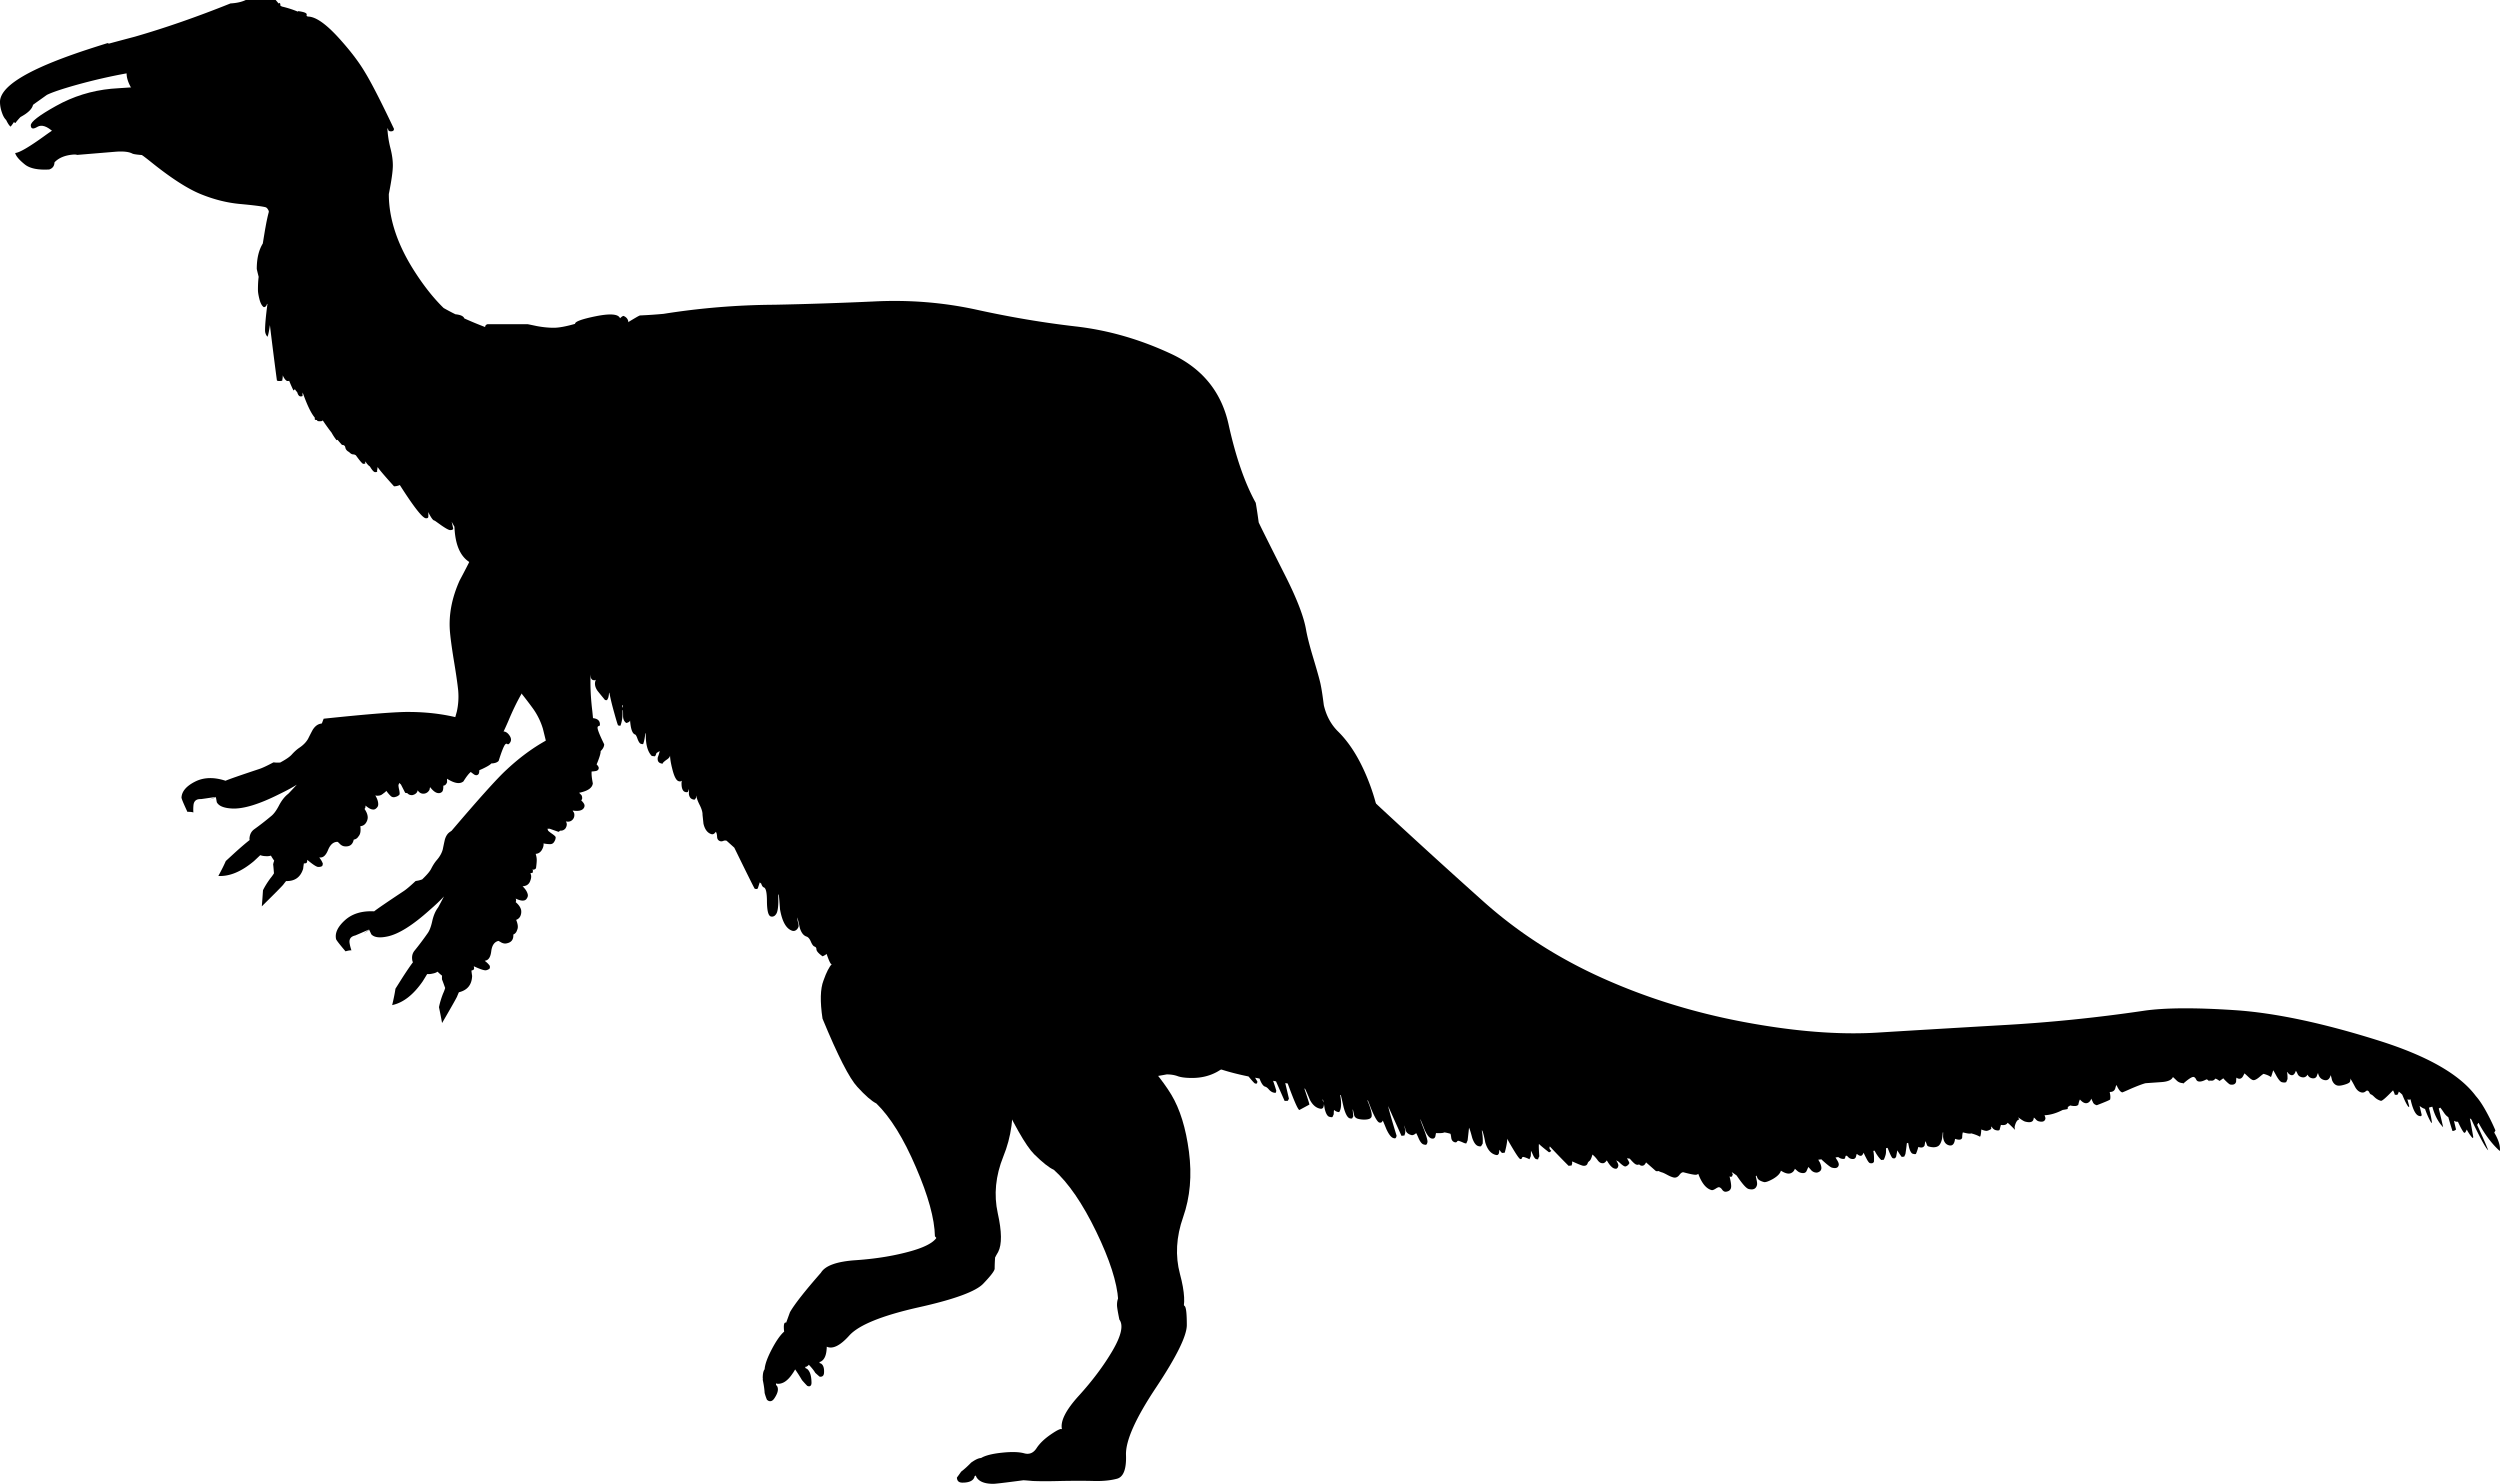 <svg xmlns="http://www.w3.org/2000/svg" version="1.2" width="528.197" height="313.5" viewBox="0 0 528.197 313.5" overflow="inherit"><path d="M58.25 0c1.067 1.3 1.967 2.25 2.7 2.85.2.233.3.95.3 2.15 0 1.867-.45 3.233-1.35 4.1-.933.9-1.4 2.217-1.4 3.95 0 .4.167 1.733.5 4 0 1.1-.983 2.117-2.95 3.05-2.933 1.433-7.417 2.15-13.45 2.15-5.067 0-8.783-.467-11.15-1.4a10.35 10.35 0 0 1-1.125-.475c-.105.083-.263.125-.475.125-.667 0-1.35-.6-2.05-1.8-.7-1.167-1.05-2.233-1.05-3.2-3.5.633-7.05 1.45-10.65 2.45-3.028.853-5.095 1.552-6.2 2.1-.536.387-1.119.803-1.75 1.25-.418.295-.81.578-1.175.85-.126.577-.551 1.143-1.275 1.7-.325.26-.783.551-1.375.875-.524.561-.882.985-1.075 1.275a.664.664 0 0 1-.3-.225 8.256 8.256 0 0 1-.7.975c-.267-.167-.583-.633-.95-1.4l-.025-.025C.95 25.014.674 24.539.45 23.9c-.3-.833-.45-1.617-.45-2.35v-.175c.049-.746.399-1.512 1.05-2.3 1.303-1.558 3.819-3.183 7.55-4.875 1.66-.754 3.676-1.563 6.05-2.425a186.2 186.2 0 0 1 2.5-.875 262.76 262.76 0 0 1 5.6-1.8c.067.066.133.083.2.05.012.013.021.038.025.075 1.289-.35 3.13-.842 5.525-1.475C34.896 5.905 41.628 3.563 48.7.725 49.995.653 51.069.412 51.925 0h6.325z" fill-rule="evenodd"/><path d="M56.684 12.745a1.142 1.142 0 0 0-.344.083c.648 1.512 2.165 2.229 4.551 2.151 2.378-.082 3.036 2.937 1.971 9.053-1.058 6.122-6.955 9.156-17.688 9.101-10.734-.058-16.474-.288-17.219-.688-.75-.4-2.009-.522-3.777-.367l-7.874.653c-.209-.081-.528-.1-.96-.059-1.641.157-2.897.679-3.768 1.565a.581.581 0 0 1-.045.055l-.022.027c-.025.758-.396 1.254-1.113 1.488-2.379.136-4.096-.219-5.15-1.064-1.196-.958-1.876-1.763-2.04-2.417.888-.059 2.965-1.271 6.232-3.635 3.257-2.358 7.359-4.727 12.305-7.105 4.954-2.38 16.118-5.65 33.493-9.809.346-.234.696-.251 1.05-.05.318.17.486.355.505.554.025.267-.01.421-.107.464z" fill-rule="evenodd"/><path d="M30.5 18.25c1.567.467 3.567.883 6 1.25 1.667.4 2.5 1.083 2.5 2.05 0 .2-.033.4-.1.6.733.4 1.1.917 1.1 1.55 0 .433-.183.816-.55 1.15-.3.267-.684.433-1.15.5.267.133.55.267.85.4 5.067 2.333 7.6 3.817 7.6 4.45 0 1.2-.75 1.8-2.25 1.8-.733 0-3.1-1.117-7.1-3.35-4.03-2.299-8.155-3.191-12.375-2.675-4.226.515-7.201 1.307-8.925 2.375-1.724 1.069-3.299.944-4.725-.375-1.42-1.32-2.578-1.712-3.475-1.175-.9.544-1.367.444-1.4-.3-.033-.745 1.75-2.12 5.35-4.125 3.6-2.013 7.483-3.221 11.65-3.625l7-.5z" fill-rule="evenodd"/><path d="M132.45 68.85c-.2.033-.3.167-.3.4 0 .133.15.4.45.8.267.4.4.65.4.75 0 .534-1.317 2.25-3.95 5.15-.134.145-.268.287-.4.425-.325 2.452-1.476 5.194-3.45 8.225-1.295 2.021-3.445 4.938-6.45 8.75a68.324 68.324 0 0 1-1.9 5.55c-1.114 2.825-2.173 4.809-3.175 5.95.188.503.379 1.036.575 1.6a262.127 262.127 0 0 1 2.75 8.2c0 .233-.083.6-.25 1.1-.2.6-.317 1.05-.35 1.35-.6 0-.9-.067-.9-.2l-.05 1.4c-.667-.267-1.067-.4-1.2-.4-.2 0-.467.1-.8.3-.333.2-.617.3-.85.3-.233 0-.617-.333-1.15-1-.467-.6-.784-1.067-.95-1.4 0 .367-.167.667-.5.9-.3-.1-.567-.4-.8-.9-.233-.5-.383-.817-.45-.95v.5c-.033 0-.05.067-.05.2-.067.1-.217.15-.45.15-.067 0-.217-.1-.45-.3l-.45-.45c-.067 0-.267.25-.6.75-.7-.267-1.083-.533-1.15-.8-.033-.133-.15-.2-.35-.2-.273 0-.489-.083-.65-.25h-.1c-.113 0-.222-.008-.325-.025.05.628.075 1.103.075 1.425-.033 0-.05.067-.05.2-.067.1-.217.15-.45.15-.12 0-.395-.417-.825-1.25h-.175c-.833 0-1.333-.4-1.5-1.2-.167-.8-.583-1.2-1.25-1.2 0-.5-.083-.867-.25-1.1 0 .1.033.4.1.9.066.434.083.8.05 1.1.133.167 0 .25-.4.25-.261 0-.619-.758-1.075-2.275-.118-.029-.259-.129-.425-.3V114c-.167.1-.333.183-.5.25a3304.744 3304.744 0 0 0-1.1-3.4.6.6 0 0 1-.4.4 22.62 22.62 0 0 1-.575-1.025c.115.492.224.967.325 1.425 0 .233-.217.35-.65.35-.267 0-.883-.333-1.85-1l-1.4-1c-.233 0-.517-.283-.85-.85-.267-.433-.433-.767-.5-1v1.1l-.1.15c-.033.067-.167.1-.4.1-.7 0-2.542-2.342-5.525-7.025a3.104 3.104 0 0 1-1.225.275c-2.1-2.333-3.233-3.667-3.4-4h-.1c0 .267-.033.517-.1.75.133.167 0 .25-.4.25-.257 0-.624-.4-1.1-1.2-.331-.207-.648-.565-.95-1.075-.01.102-.027.194-.05.275.133.167 0 .25-.4.25-.177 0-.703-.608-1.575-1.825a.6.6 0 0 1-.075-.025.965.965 0 0 0-.5-.15c-.257 0-.541-.167-.85-.5-.467-.233-.733-.567-.8-1-.067-.333-.3-.5-.7-.5-.321-.362-.629-.72-.925-1.075L71.1 93a11.572 11.572 0 0 1-1.05-1.6 38.29 38.29 0 0 1-1.9-2.65c.067.167-.117.25-.55.25-.233 0-.4-.017-.5-.05l-.1-.1a1.667 1.667 0 0 0 0-.1 1.485 1.485 0 0 1-.4-.05l-.1-.1a3.34 3.34 0 0 0 0-.375c-.646-.752-1.346-2.111-2.1-4.075a35.056 35.056 0 0 1-.45-1.225l-.05.575c.133.167 0 .25-.4.25-.295 0-.529-.292-.7-.875a4.461 4.461 0 0 1-.5-.65 1.37 1.37 0 0 1-.3.275c-.382-.8-.682-1.483-.9-2.05-.063.033-.18.05-.35.05-.2 0-.433-.2-.7-.6-.197-.328-.297-.545-.3-.65 0 .335-.034.668-.1 1 .067.167-.117.25-.55.25-.233 0-.4-.017-.5-.05l-.1-.1a940.974 940.974 0 0 1-1.475-11.675c-.188 1.362-.363 2.187-.525 2.475-.333-.4-.5-.85-.5-1.35 0-1.167.167-3.017.5-5.55-.033-.1-.083-.05-.15.15-.1.3-.3.467-.6.5-.433-.267-.767-.917-1-1.95-.167-.7-.25-1.267-.25-1.7 0-1.107.05-2.024.15-2.75-.267-1.074-.4-1.641-.4-1.7 0-2.183.425-3.966 1.275-5.35.311-1.938.503-3.088.575-3.45.213-1.213.438-2.264.675-3.15.005-.078.014-.152.025-.225-.201-.495-.443-.778-.725-.85-.809-.198-2.592-.423-5.35-.675-2.765-.253-5.548-.953-8.35-2.1-2.797-1.147-6.289-3.406-10.475-6.775-4.191-3.37-7.616-5.27-10.275-5.7-2.655-.425-2.555-1.492.3-3.2 2.855-1.71 7.913-3.369 15.175-4.975 2.877-.218 4.653-.777 5.325-1.675.672-.898 1.448-1.374 2.325-1.425.882-.05 1.89-.525 3.025-1.425 1.127-.897 2.986-2.139 5.575-3.725.632-4.537 1.032-6.904 1.2-7.1 1.024-1.337 2.007-2.412 2.95-3.225V1.65c0-.2.033-.417.1-.65.247.036.489.078.725.125.282-.201.557-.375.825-.525l.1.45c-.055.075-.113.15-.175.225 1.346.282 2.621.674 3.825 1.175.067-.04.1-.074.1-.1 1.267.167 1.867.417 1.8.75-.03.119-.03.211 0 .275l.225.125h.025c1.7 0 4.034 1.683 7 5.05 2.167 2.434 3.85 4.667 5.05 6.7 1.333 2.167 3.383 6.167 6.15 12a1.566 1.566 0 0 1-.1.3c-.1.133-.283.2-.55.2-.4 0-.6-.167-.6-.5l-.15-.15c.066 1.4.283 2.816.65 4.25.333 1.3.5 2.5.5 3.6 0 1.2-.283 3.216-.85 6.05 0 5.367 1.9 10.95 5.7 16.75 1.907 2.924 3.865 5.365 5.875 7.325a47.24 47.24 0 0 0 2.5 1.325c1.08.106 1.705.398 1.875.875a78.266 78.266 0 0 0 4.4 1.825c0-.3.167-.5.5-.6h8.5c.033 0 .683.133 1.95.4 1.267.233 2.45.35 3.55.35 1.078 0 2.578-.275 4.5-.825V68.4c0-.467 1.483-1 4.45-1.6 3.033-.6 4.716-.45 5.05.45.333-.333.583-.5.75-.5.767.333 1.1.917 1 1.75 0 .2-.1.317-.3.35zm-22.55 37.3c-.04-.231-.107-.523-.2-.875a6.502 6.502 0 0 0-.125-.05c.108.299.216.607.325.925z" fill-rule="evenodd"/><path d="M140.5 74.6c7-3.267 10.5-1.667 10.5 4.8 0 2.434-1.683 5.15-5.05 8.15-4.333 3.434-7.483 6.167-9.45 8.2-4.033 4.133-6.567 9.5-7.6 16.1a371.921 371.921 0 0 1-3.05 17.35c-.733 4.3-1.1 9.283-1.1 14.95 0 1.9.133 3.95.4 6.15.233 2.2.35 4.067.35 5.6 0 2.4-1.417 3.6-4.25 3.6-3.3 0-5.233-.833-5.8-2.5-.3-1.233-.55-2.25-.75-3.05a14.632 14.632 0 0 0-1.95-4.05c-.9-1.267-2.267-3.033-4.1-5.3-1.7-2.133-2.917-3.75-3.65-4.85-1.9-2.867-3.033-6.267-3.4-10.2-.1-4.433-.3-7.783-.6-10.05-3.333-.767-5-3.8-5-9.1 0-7.467 2.817-12.417 8.45-14.85 1.6-.7 4.233-1.617 7.9-2.75 3.3-1.167 5.933-2.55 7.9-4.15 8.833-7.233 15.583-11.917 20.25-14.05z" fill-rule="evenodd"/><path d="M102.15 183.4c-1.6-1.233-2.433-1.867-2.5-1.9l1.85 2-.15.4c-.667-.233-1.45-.75-2.35-1.551-1-.933-1.75-1.6-2.25-2 0-.205.025-.379.075-.524a5.164 5.164 0 0 1-1.125-1.275c-.633-1.466-.95-2.216-.95-2.25 6.2-7.3 10.283-11.85 12.25-13.65 3.2-3 6.533-5.35 10-7.05 2.627-1.305 4.543-1.688 5.75-1.15.511-.435.927-.834 1.25-1.2-.233-.1-.4-.217-.5-.35.367-.933 1.017-1.316 1.95-1.15.867.133 1.3.567 1.3 1.3 0 .233-.083.35-.25.35-.167.033-.25.15-.25.35 0 .433.467 1.6 1.4 3.5 0 .474-.25.958-.75 1.45v.1c0 .367-.2 1.067-.6 2.1-.087.218-.17.418-.25.6.3.302.45.552.45.75 0 .333-.2.55-.6.65a7.21 7.21 0 0 1-.9.1c-.053.57.031 1.403.25 2.5-.1.967-1.067 1.633-2.9 2l.5.5c.1.167.15.383.15.65 0 .143-.067.293-.2.45.467.459.7.826.7 1.1 0 .267-.1.5-.3.7-.4.4-1.133.517-2.2.35.033.1.1.217.2.35.1.133.15.333.15.6 0 .367-.117.683-.35.95-.267.3-.6.45-1 .45a2.35 2.35 0 0 1-.45-.05c.133.197.2.396.2.6 0 .3-.1.6-.3.9-.267.3-.583.45-.95.45h-.175a.876.876 0 0 1-.325.25l-1.85-.65h-.475c.002.03.011.063.025.1.023.07.065.178.125.325.233.216.524.441.875.675.466.333.7.566.7.7 0 .3-.083.583-.25.85-.2.4-.5.6-.9.6-.433 0-.908-.05-1.425-.15a.777.777 0 0 1 .025.2c0 .4-.15.833-.45 1.3-.325.45-.733.684-1.225.7.15.466.225.898.225 1.3 0 .399-.05.967-.15 1.7-.1.233-.35.35-.75.35a2.73 2.73 0 0 1-1.25-.325v.075c0 1.333-.5 2-1.5 2-.18 0-.389-.066-.625-.2a1.884 1.884 0 0 1-.425 1.05c-.3.434-.7.65-1.2.65-1.74 0-3.115-.917-4.125-2.75a21.505 21.505 0 0 1-1.225-.85zm-4.45-3.05a4.601 4.601 0 0 1-.575-.325c.046.062.104.137.175.225.167.2.434.316.8.35a1.772 1.772 0 0 1-.25-.1.35.35 0 0 1-.15-.15zm.7.65c.467.366.783.566.95.6a4.344 4.344 0 0 0-.45-.399c-.233-.2-.417-.3-.55-.3l.05.099z" fill-rule="evenodd"/><path d="M103.7 176.5c.733.167 1.683.5 2.85 1 3.767 1.533 5.75 2.767 5.95 3.7.167.767-.183 1.267-1.05 1.5.433.366.816.75 1.15 1.149a.82.82 0 0 0 0 .4c0 .1-.117.167-.35.2a.448.448 0 0 1-.2.05c.067.134.117.267.15.4.066.333.017.716-.15 1.149-.2.634-.617 1.017-1.25 1.15a1.66 1.66 0 0 1-.4.05c.6.566.967 1.134 1.1 1.7.067.267.017.533-.15.8-.167.3-.383.467-.65.5-.4.1-.983-.033-1.75-.4.033.067.05.117.05.15.067.2.05.4-.05.6.633.534 1.017 1.084 1.15 1.65.066.4.033.783-.1 1.15a1.496 1.496 0 0 1-.95.949c.133.301.233.617.3.95.1.467.066.867-.1 1.2-.133.467-.4.783-.8.95.066 1.033-.383 1.649-1.35 1.85-.367.101-.75.05-1.15-.149-.4-.233-.617-.351-.65-.351-.833.2-1.333.9-1.5 2.101-.133 1.233-.533 1.916-1.2 2.05a.448.448 0 0 1-.2.05c.5.366.867.733 1.1 1.1v.45c-.133.2-.4.351-.8.45-.367.066-1.233-.217-2.6-.85.066.366.083.533.05.5.033.166-.133.3-.5.399h-.05c.033.334.083.717.15 1.15-.067 1.866-1 3.017-2.8 3.45-.133.3-.267.616-.4.949-.333.667-1.383 2.517-3.15 5.551-.167-.934-.383-2.051-.65-3.351.167-.866.45-1.816.85-2.85.2-.434.35-.834.45-1.2a.393.393 0 0 0-.05-.15c-.367-1.033-.567-1.566-.6-1.6a3.658 3.658 0 0 1 0-.85 10.17 10.17 0 0 1-.95-.851c-.3.2-.65.334-1.05.4-.4.1-.783.133-1.15.1-.3.5-.617 1.017-.95 1.55-1.966 2.834-4.1 4.5-6.4 5l-.05.051c.167-.7.316-1.384.45-2.051.1-.5.184-.983.25-1.449l1.45-2.301c.9-1.399 1.65-2.5 2.25-3.3l-.1-.2c-.2-.866-.066-1.6.4-2.199a61.424 61.424 0 0 0 2.75-3.65c.434-.566.784-1.483 1.05-2.75.267-1.134.667-2.05 1.2-2.75.034-.033.45-.816 1.25-2.35-.767.833-1.783 1.8-3.05 2.899-3.567 3.2-6.517 5.05-8.85 5.55-1.7.367-2.85.217-3.45-.449-.233-.5-.383-.817-.45-.95-.355.273-.755.548-1.2.825.269-.197.685-.505 1.25-.926-1.9.834-2.9 1.267-3 1.301-.9.199-1.3.716-1.2 1.55.066.467.2 1 .4 1.6-.267-.033-.683.033-1.25.2-1.3-1.533-1.967-2.4-2-2.6-.267-1.267.35-2.584 1.85-3.95 1.533-1.4 3.6-2.033 6.2-1.9.567-.467 2.633-1.883 6.2-4.25.567-.366 1.417-1.083 2.55-2.149.167-.034.35-.067.55-.101.3-.066.583-.149.85-.25l.15-.149c.9-.867 1.483-1.567 1.75-2.101.367-.733.767-1.35 1.2-1.85.633-.733 1.05-1.483 1.25-2.25.167-.833.317-1.534.45-2.1.367-1.2 1.067-1.833 2.1-1.9h.35c.3-.233.617-.467.95-.7 1.033-.6 1.783-.45 2.25.45.867-.367 1.684-.4 2.45-.1.633.304 1.167.771 1.6 1.404zM278.855 143.897c.255.956.535 2.655.84 5.097.535 2.271 1.55 4.134 3.044 5.59 2.712 2.685 4.975 6.504 6.787 11.457 1.749 4.827 2.258 8.383 1.528 10.669-.386 1.208-3.077 3.829-8.074 7.867-5.042 3.954-7.713 6.076-8.016 6.364a1096.79 1096.79 0 0 0-7.276 7.177c-2.853 2.799-5.272 5.28-7.259 7.445-.106.119-.546.564-1.318 1.338.003.183.008.385.016.608.055 1.032.032 1.707-.069 2.024-.132.413-.727 1.729-1.783 3.944-.132.413-.439 1.925-.923 4.535-.132.413-.388.663-.766.753-.276-.229-.345-.565-.202-1.01l-.095-.03c-.426 1.334-.724 2.376-.894 3.126a3.457 3.457 0 0 1-.553.086c-.276-.229-.345-.564-.202-1.01l-.064-.125c-.069.434-.341 1.011-.816 1.734-.527.775-.857 1.37-.989 1.783-.2.076-.394.138-.583.182-.282-.65-.32-1.572-.114-2.766.213-1.437.308-2.334.282-2.692-.227 1.258-.492 2.363-.796 3.315-.081.254-.359.742-.835 1.465-.518.745-.857 1.371-1.021 1.88a4.704 4.704 0 0 1-.582.181c-.26-.503-.378-1.065-.354-1.688l-.801 1.687c-.521-.166-.789-.312-.805-.44-.033.286-.287.756-.765 1.409-.539.702-.885 1.292-1.037 1.769a3.58 3.58 0 0 1-.552.086c-.277-.229-.345-.565-.203-1.01l-.095-.03c-.158.825-.403 1.429-.736 1.812-.25.234-.783.537-1.602.906-.131-.357-.193-.657-.186-.899.04-.232.053-.438.04-.617l-.048-.016-.837 2.62c.066.125-.108.123-.521-.009-.223-.071-.376-.138-.461-.2l-.064-.125c.385-1.206.716-2.273.994-3.199-.198.084-.4.169-.605.253l-.106.254c-.563 1.325-.997 2.464-1.301 3.417a3.574 3.574 0 0 1-.553.086c-.258-.397-.32-.803-.189-1.215.247-.446.38-.807.397-1.081l-.064-.125c-1.038 2.152-1.576 3.293-1.617 3.42-.509-.162-.811-.312-.906-.447-.659 1.189-1.065 2.021-1.218 2.498-.21.108-.394.137-.553.086-.352-.322-.467-.621-.343-.896l.258-.81-.002-.158c-.114.139-.295.431-.543.876-.3.395-.671.626-1.113.694-.342-.428-.44-.94-.296-1.537-.292.018-.592.026-.9.026a4.978 4.978 0 0 1-.557.427c-.082-.16-.14-.31-.172-.448a17.42 17.42 0 0 1-.949-.067c-.278.23-.511.384-.698.46-.132-.114-.227-.312-.284-.59a7.28 7.28 0 0 1-.349-.059 4.274 4.274 0 0 1-.506.6c-.354.342-.65.282-.888-.179-.342.521-.707.842-1.095.963-.277-.229-.35-.549-.218-.962.084-.266.221-.554.408-.867a28.37 28.37 0 0 1-1.023-.248 12.46 12.46 0 0 1-.75.785c-.158-.051-.254-.135-.287-.25l.553-.663c-.3-.085-.604-.174-.912-.266-.145.131-.301.264-.47.402-.908.654-1.458.951-1.648.89-.19-.061-.335-.211-.433-.452-.099-.242-.259-.397-.481-.469-.659.314-1.165.416-1.514.305-.571-.183-1.26-1.26-2.065-3.231-.795-2.003-1.108-3.434-.941-4.289l.046-.144c-.561-.214-.998-.108-1.308.317-.363.479-.831.628-1.402.445-.19-.061-.387-.212-.591-.451-.162-.262-.354-.428-.576-.499-.254-.081-.596-.05-1.026.093-.421.11-.821.104-1.202-.017-.191-.062-.436-.227-.733-.497-.268-.26-.512-.426-.734-.496-.191-.062-.502-.072-.933-.036-.433.038-.743.025-.934-.035-.19-.061-.467-.236-.829-.527-.33-.279-.607-.456-.829-.527-.032-.01-.199.077-.502.261-.293.151-.63.165-1.011.044a1.1 1.1 0 0 1-.753-.766c-.152-.398-.356-.639-.61-.72a.493.493 0 0 0-.505.102c-.114.139-.282.172-.505.102-.254-.081-.574-.393-.96-.937-.409-.585-.578-1.041-.508-1.369-.67.347-1.069.499-1.196.459-.445-.143-.695-.397-.753-.766a8.11 8.11 0 0 0-.058-.806l-.405.447c-.188.15-.457.17-.806.058-.286-.091-.598-.594-.937-1.506-.338-.913-.468-1.602-.39-2.066a7.065 7.065 0 0 1-1.192.774c-.806.442-1.542.557-2.209.344-.096-.03-.816-.731-2.162-2.106-1.334.344-2.017.51-2.049.5-.318-.102-.756-.591-1.315-1.47-.56-.878-.855-1.322-.887-1.333l-1.475-.312c-.222-.07-.363-.012-.424.18-.113.243-.222.366-.328.367-.149-.082-.353-.375-.612-.878-.259-.502-.484-.783-.675-.845-.191-.061-.327-.018-.41.132-.114.139-.266.178-.457.116-.317-.101-.61-.719-.877-1.854-.236-1.125-.671-1.789-1.306-1.991-.095-.03-.323-.47-.681-1.319a63.709 63.709 0 0 0-.683-1.478l-.152.476c-.071.223-.297.272-.678.15-.191-.061-.521-.778-.992-2.153-.156.16-.438.333-.847.517-.883-.631-1.317-1.137-1.301-1.517-.014-.284-.148-.467-.402-.548-.254-.081-.512-.426-.772-1.034-.261-.607-.566-.968-.916-1.079-.635-.202-1.106-.809-1.415-1.816-.236-1.125-.419-1.865-.55-2.223.004.316.072.705.205 1.168.089.378.113.631.072.758a1.423 1.423 0 0 1-.496.733c-.272.193-.551.245-.836.153-1.271-.405-2.133-1.923-2.588-4.553a118.708 118.708 0 0 0-.245-3.097.336.336 0 0 1-.111.019c-.005.409-.003.925.004 1.549-.02.938-.105 1.646-.258 2.122a1.667 1.667 0 0 1-.512.781c-.272.193-.551.245-.836.153-.508-.162-.774-1.192-.798-3.089.008-1.887-.21-2.902-.655-3.044-.227-.072-.412-.342-.556-.807a2.365 2.365 0 0 1-.312-.258l-.38 1.191c-.071.222-.297.271-.678.15-.063-.021-1.502-2.911-4.317-8.673l-1.631-1.466a.989.989 0 0 0-.695.041c-.241.099-.457.117-.647.056-.413-.132-.633-.43-.66-.893-.028-.569-.123-.931-.283-1.087-.279.436-.593.598-.942.486-.826-.264-1.377-1-1.657-2.209-.12-1.158-.186-1.773-.197-1.848.025-.517-.152-1.168-.531-1.953-.454-.88-.7-1.536-.736-1.968l-.05-.174-.026.412c-.072.117-.15.25-.232.398-.094.075-.268.071-.521-.01-.445-.142-.708-.523-.79-1.144.024-.622.03-.97.019-1.043l-.152.476c-.071.223-.297.272-.678.151-.381-.122-.618-.53-.711-1.224-.048-.506-.037-.87.034-1.092-.021-.042-.079-.025-.173.05-.125.064-.299.061-.522-.01-.508-.162-.957-1.057-1.347-2.687-.278-1.104-.426-2.008-.446-2.714-.06.295-.267.562-.623.798-.449.312-.762.579-.938.803.097.135-.045.143-.427.021-.508-.162-.708-.577-.601-1.242.255-.688.381-1.138.378-1.349a4.347 4.347 0 0 1-.596.387c-.042.022-.083.097-.124.223-.132.413-.272.579-.421.496l-.507-.057c-.897-.916-1.318-2.502-1.262-4.76l-.095-.03c-.125.94-.238 1.569-.34 1.886l-.122.382c-.084.043-.253.024-.507-.057-.222-.071-.448-.406-.677-1.003-.197-.588-.375-.907-.534-.958-.572-.183-.921-1.168-1.05-2.959-.081.254-.348.431-.799.532-.404-.27-.631-.709-.681-1.319.002-.665-.009-1.123-.034-1.375l-.095-.031c.046 1.169-.052 2.135-.295 2.897l-.122.381c-.084.043-.253.024-.507-.057-.063-.021-.338-.913-.825-2.678-.462-1.644-.791-3-.985-4.067a3.082 3.082 0 0 0-.097-.189c-.027.47-.091.861-.191 1.173l-.247.446-.412-.027c-1.06-1.283-1.611-1.967-1.655-2.05-.516-.794-.61-1.542-.281-2.242l-.126.064c-.126.065-.299.062-.522-.009-.381-.122-.606-.788-.674-2 .004-1.329-.001-2.135-.015-2.419-.05.158-.083.48-.098.966-.025.517-.073.886-.144 1.108-.122.381-.193.551-.215.508-.061.191-.282.226-.663.104-.584-.186-.941-.878-1.07-2.074-.117.35-.21.531-.278.542.033.115-.141.112-.522-.009-.349-.112-.574-.778-.674-2a637.24 637.24 0 0 1-.102-2.395l-.016-.031a2.755 2.755 0 0 1-.179.231c-.135.097-.331.104-.584.023-.921-.294-1.395-.672-1.422-1.136.129-.624.117-1.188-.037-1.692l-.228.715c-.146.128-.41.131-.791.01-.063-.02-.415-.728-1.055-2.121a335.71 335.71 0 0 1-1.368-3.113c-.084.043-.307.304-.67.784-.238.309-.596.387-1.072.234-.572-.182-.861-.974-.868-2.376.117-1.572.167-2.605.15-3.101l-.362.147a.821.821 0 0 1-.647.056c-1.283-3.818-2.17-6.682-2.664-8.592a1.541 1.541 0 0 0-.133.089c-.449.311-.912.391-1.388.239a3.464 3.464 0 0 1-.907-.447 3.148 3.148 0 0 0-.907-.447c-.698-.223-1.099-1.489-1.202-3.795-.111-2.94-.25-4.646-.414-5.118-.197-.588-.328-1.33-.392-2.225-.077-1.074-.149-1.78-.217-2.116-.146-.747-.411-1.618-.792-2.615-.218-.524-.23-1.088-.037-1.691 1.439-4.509 5.884-10.158 13.335-16.947 6.367-5.805 12.559-10.459 18.576-13.962.204-.123.435-.242.691-.356a98.683 98.683 0 0 0 5.016-.341 155.166 155.166 0 0 1 23.418-1.92 821.26 821.26 0 0 0 21.006-.695c7.465-.379 14.739.21 21.82 1.769 7.089 1.559 14.045 2.729 20.87 3.513 6.823.786 13.528 2.716 20.117 5.792 6.582 3.068 10.629 8.043 12.136 14.922 1.515 6.874 3.428 12.392 5.738 16.554.222 1.313.43 2.691.622 4.135.305.692 2.246 4.583 5.826 11.675 2.348 4.703 3.743 8.385 4.188 11.046.239 1.336.678 3.086 1.316 5.25.815 2.712 1.344 4.561 1.589 5.549zm-21.2 64.771l.064.125c.037-.223.068-.431.096-.626-.039.039-.079.078-.117.12-.011.12-.027.247-.043.381zm-.984.944c.006-.111.015-.222.027-.332a6.565 6.565 0 0 0-.117.119 3.692 3.692 0 0 0-.005.183l.095.03zm-125.1-60.586l-.135-.069c.007.174.009.331.006.474.054.053.096.03.126-.064a6.405 6.405 0 0 1 .003-.341z" fill-rule="evenodd"/><path d="M273 169.75c-.178.776-.553 1.293-1.125 1.55.146 1.021.271 2.188.375 3.5a86.5 86.5 0 0 1 .25 8.8c0 5.301-.1 8.65-.3 10.051-.167 1.3-1.066 5.5-2.7 12.6-.333 1.6-1.083 3.434-2.25 5.5-.366.7-1.533 2.616-3.5 5.75-.7 2.066-1.634 3.9-2.8 5.5-2.3 3.167-5.334 4.75-9.101 4.75-1.267 0-2.25-.116-2.949-.35-.7-.267-1.5-.4-2.4-.4-1.767.333-2.85.5-3.25.5-.866 0-1.517-.15-1.95-.45l-.55-.55c-2.267 0-4.25-.283-5.95-.85-1.7-.534-3.983-.801-6.85-.801-.3 0-1.601.567-3.9 1.7-2.333 1.134-4.066 1.7-5.2 1.7-3.366 0-6.399-3.434-9.1-10.3A65.876 65.876 0 0 1 206 204c-.7-3.967-1.333-7.667-1.9-11.1-1.067-6.733-1.6-11.117-1.6-13.15 0-.333.483-4.233 1.45-11.7 1.066-8 1.7-13.316 1.9-15.95.066-1.033.133-3.317.2-6.85.034-2.933.184-5.267.45-7-.113-1.438-.154-2.579-.125-3.425-.314-.189-.556-.548-.725-1.075l-.15-1.1c0-.881.758-1.897 2.275-3.05.566-1.333 1.974-2.849 4.225-4.55 3-2.3 6.167-3.95 9.5-4.95 1.4-.4 2.866-1.25 4.4-2.55 1.733-1.433 2.883-2.283 3.449-2.55 2.034-.9 3.9-.75 5.601.45.899.667 1.95 1.683 3.149 3.05 8.9 7.067 13.534 10.767 13.9 11.1 3.812 3.606 5.794 6.914 5.95 9.925 4.526 4.271 7.992 8.413 10.399 12.425 3.101 5.133 4.65 10.316 4.65 15.55l.002 2.25z" fill-rule="evenodd"/><path d="M249.714 277.33c-.755 1.599-1.368 2.507-1.839 2.727-1.193.579-3.193.208-5.997-1.114-1.887-.89-3.761-2.309-5.622-4.255-.237-3.736-1.791-8.569-4.662-14.498-2.878-5.934-5.859-10.278-8.944-13.034-1.004-.45-2.385-1.544-4.146-3.282-1.757-1.744-4.422-6.446-7.997-14.108-.691-3.602-.761-6.287-.208-8.059.553-1.77 1.115-2.961 1.685-3.573.568-.615 1.67-1.33 3.306-2.145 1.944-.999 4.086-1.593 6.423-1.781 6.608-.564 12.097 1.377 16.462 5.828 4.361 4.443 7.46 8.188 9.295 11.238 1.835 3.048 3.08 7.071 3.732 12.07.652 5.007.243 9.604-1.226 13.795-1.475 4.188-1.699 8.202-.673 12.037 1.03 3.837 1.168 6.554.411 8.154z" fill-rule="evenodd"/><path d="M247.15 272.75h.449c1.034 1.366 1.95 2.45 2.75 3.25.267.364.4 1.681.4 3.95.001 2.277-2.166 6.678-6.5 13.2-4.336 6.518-6.453 11.268-6.35 14.25.105 2.98-.528 4.655-1.9 5.024-1.378.368-3.02.526-4.925.476-1.903-.053-4.229-.053-6.976 0-2.399.066-4.366.066-5.899 0-1.134-.101-1.8-.15-2-.15-3.767.5-5.883.75-6.35.75-1.867 0-3.067-.5-3.6-1.5l-.05-.25a6.126 6.126 0 0 1-.275.125 5.418 5.418 0 0 0-.075.275c-.3.733-1.133 1.1-2.5 1.1-.6 0-.967-.217-1.1-.65-.042-.084-.067-.226-.075-.425.265-.348.565-.764.9-1.25.642-.485 1.35-1.127 2.125-1.925.099-.067.199-.134.3-.2.732-.492 1.324-.742 1.775-.75.881-.533 2.348-.908 4.4-1.125 2.045-.217 3.611-.175 4.7.125 1.087.305 1.962-.054 2.625-1.075.665-1.024 1.69-2.008 3.075-2.949 1.384-.944 2.15-1.286 2.3-1.025-.397-1.69.777-4.049 3.525-7.075 2.897-3.187 5.281-6.37 7.149-9.55 1.86-3.184 2.344-5.375 1.45-6.575-.333-1.633-.5-2.649-.5-3.05 0-1.527.559-2.353 1.675-2.475.308-.249.716-.475 1.226-.676 1.166-.433 2.533-.616 4.1-.55 1.792.06 3.184.344 4.175.851-.008-.047-.017-.097-.024-.151zM198.25 260.55c.9-1.434 1.483-2.283 1.75-2.55 1.067-1.1 2.033-1.316 2.9-.65.4.067.867.184 1.4.351 1.133.5 2.233 1.316 3.3 2.45 1.267 1.3 2.083 2.483 2.45 3.55 0-.066.017-.134.05-.2l.3.3c-.167 1.733-.25 3.15-.25 4.25-.033.467-.833 1.517-2.4 3.15-1.567 1.666-6.183 3.35-13.85 5.05-7.633 1.733-12.45 3.7-14.45 5.9-1.928 2.156-3.52 2.948-4.775 2.375 0 .259-.008.434-.025.524-.1 1.467-.566 2.367-1.4 2.7h-.15c.066.1.1.184.1.25.033.033.1.05.2.05.533.3.767.967.7 2-.033.467-.217.733-.55.8-.066.034-.2.034-.4 0a40.133 40.133 0 0 1-.9-.8c-.267-.467-.717-1.033-1.35-1.7v-.024a1.374 1.374 0 0 1-.65.475l-.15-.05c.033.134.066.233.1.3.033.033.133.084.3.15.6.467.917 1.399.95 2.8.033.566-.133.866-.5.9-.1 0-.233-.034-.4-.101a26.158 26.158 0 0 1-1.1-1.2 34.188 34.188 0 0 0-1.45-2.274c-.266.46-.45.752-.55.875-1.034 1.566-2.133 2.283-3.3 2.149l-.15-.1c-.033.134-.05.233-.05.3 0 .067.066.15.2.25.4.634.217 1.517-.55 2.65-.333.5-.717.684-1.15.55-.1-.033-.233-.116-.4-.25-.167-.366-.333-.85-.5-1.45-.033-.733-.167-1.666-.4-2.8a.628.628 0 0 0 0-.35c0-.9.133-1.517.4-1.851.067-1.033.583-2.467 1.55-4.3.805-1.526 1.571-2.659 2.3-3.4.092-.088.183-.171.275-.25-.166-1.424-.024-2.057.425-1.899l.8-2.2c.943-1.662 3.126-4.445 6.55-8.35.9-1.5 3.367-2.384 7.4-2.65 4.333-.3 8.25-.95 11.75-1.95 3.6-1.033 5.483-2.283 5.65-3.75zM156.367 107.893c-5.462.86-9.548 1.692-12.261 2.496-5.544 1.617-10.388 5.045-14.532 10.285a370.807 370.807 0 0 1-11.185 13.61c-2.752 3.384-5.521 7.543-8.306 12.479-.934 1.654-1.826 3.505-2.675 5.552-.878 2.031-1.694 3.713-2.448 5.049-1.18 2.09-3.003 2.439-5.471 1.046-2.874-1.622-4.148-3.298-3.822-5.028.345-1.222.627-2.23.846-3.025.327-1.461.425-2.957.292-4.486-.161-1.545-.483-3.755-.965-6.63-.432-2.693-.697-4.699-.794-6.018-.246-3.43.439-6.948 2.053-10.554 2.092-3.91 3.564-6.926 4.417-9.047-2.526-2.306-2.486-5.767.119-10.383 3.67-6.502 8.556-9.428 14.658-8.778 1.737.177 4.481.673 8.231 1.488 3.447.606 6.42.696 8.919.269 11.248-1.957 19.428-2.717 24.541-2.281 7.702.596 9.963 3.709 6.785 9.341-1.194 2.119-3.996 3.658-8.402 4.615z" fill-rule="evenodd"/><path d="M107.176 157.186c-.143-.091-.284-.064-.422.081-.299.313-.767 1.48-1.402 3.499-.322.338-.837.515-1.543.532l-.069.072c-.253.266-.881.634-1.884 1.105-.233.101-.432.188-.595.262.01.424-.054.708-.192.853-.23.242-.524.26-.883.057a12.189 12.189 0 0 1-.72-.549c-.44.364-.954 1.024-1.544 1.982-.74.63-1.899.445-3.479-.554l.017.707c-.042.189-.156.381-.34.574-.092.097-.244.159-.456.188.016.66-.068 1.086-.252 1.28a.96.96 0 0 1-.7.299c-.566.013-1.177-.408-1.834-1.265a1.305 1.305 0 0 0-.097.392c-.02.165-.122.344-.306.538a1.392 1.392 0 0 1-.909.446c-.4.033-.745-.088-1.034-.364a2.38 2.38 0 0 1-.291-.347 1.068 1.068 0 0 1-.27.572c-.207.217-.486.365-.838.444-.4.033-.733-.077-.998-.33l-.109-.104c-.188.004-.33-.016-.426-.061l-.89-1.747-.326-.31-.069.072c-.022.071-.066.19-.133.356.006.283.062.635.166 1.058.108.562.116.893.024.989a1.574 1.574 0 0 1-.768.442c-.421.152-.776.089-1.065-.187a7.231 7.231 0 0 1-.91-1.075l-.138.145c-.276.29-.684.5-1.223.63-.562.107-1.014 0-1.351-.321a4.766 4.766 0 0 1-.753 1.079c-.275.289-.703.665-1.282 1.127-.233.1-.495.011-.784-.265-.29-.276-.522-.636-.698-1.08l-.035.036c-.92.964-1.742 1.102-2.466.412-.121-.115-.219-.301-.296-.559a2.293 2.293 0 0 1-1.05.449c-.517.107-.956-.012-1.318-.357-1.254-1.196-1.61-2.803-1.069-4.82a12.044 12.044 0 0 1-.318-1.478c-.307-1.997-.472-3.03-.498-3.101l-.042 2.724-.385.187c-.321-.629-.532-1.543-.63-2.744-.08-1.365-.163-2.365-.248-3 .138-.145.277-.242.417-.292a6.161 6.161 0 0 1 .065-1.735c.554-1.498.842-2.26.865-2.284 9.525-1.004 15.62-1.479 18.285-1.424 4.386.038 8.42.637 12.102 1.799 2.803.876 4.455 1.922 4.955 3.136.661.031 1.238.029 1.733-.006-.1-.233-.14-.433-.12-.599.909-.422 1.644-.251 2.205.514.535.695.55 1.308.044 1.838-.158.169-.299.196-.42.082zm-39.323.084a1.825 1.825 0 0 1-.112-.245.328.328 0 0 1-.005-.212 8.1 8.1 0 0 1-.191-.597c.001.047-.008.13-.029.249-.019.26.094.528.337.805zm-.027.39l-.033.106c.085.587.176.951.274 1.09a4.317 4.317 0 0 0-.05-.6c-.031-.305-.095-.504-.191-.596z" fill-rule="evenodd"/><path d="M68.586 152.922l.338.092c.351-.146.718-.289 1.1-.427 1.154-.308 1.839.033 2.053 1.024.933-.126 1.73.055 2.391.546.532.455.924 1.045 1.177 1.77.664.353 1.493.924 2.488 1.712 3.233 2.467 4.824 4.177 4.772 5.13-.041.784-.509 1.174-1.407 1.172.322.467.591.938.809 1.411a.822.822 0 0 0-.105.387c-.026.096-.156.13-.39.101a.45.45 0 0 1-.207-.004c.029.147.043.288.04.426-.023.339-.171.695-.446 1.07-.359.56-.862.819-1.508.783a1.65 1.65 0 0 1-.399-.057c.431.704.636 1.347.616 1.929-.005.275-.124.519-.354.733-.24.246-.492.35-.758.312-.413-.009-.94-.29-1.584-.845a.413.413 0 0 1 .009.158.754.754 0 0 1-.206.565c.471.682.697 1.313.677 1.894a2.238 2.238 0 0 1-.398 1.084 1.497 1.497 0 0 1-1.166.667c.05.325.063.657.041.996-.026.477-.163.854-.411 1.132-.251.416-.591.651-1.021.707-.207 1.015-.802 1.491-1.788 1.431-.38.001-.736-.148-1.07-.446-.325-.33-.503-.5-.536-.509-.856-.025-1.522.52-1.998 1.634-.452 1.155-1.017 1.709-1.695 1.664a.437.437 0 0 1-.207-.005c.387.484.645.936.773 1.35l-.118.435c-.181.158-.478.233-.89.225-.371-.032-1.133-.532-2.286-1.501-.032.37-.06.536-.083.495-.012.169-.208.254-.587.254l-.048-.013c-.055.331-.107.714-.157 1.149-.554 1.783-1.756 2.649-3.606 2.596-.207.254-.419.524-.635.812-.496.556-1.995 2.065-4.495 4.53.084-.944.167-2.079.251-3.403.388-.793.911-1.635 1.567-2.527a7.75 7.75 0 0 0 .749-1.04.388.388 0 0 0-.008-.158c-.083-1.094-.137-1.66-.16-1.701.038-.267.112-.539.223-.82a10.2 10.2 0 0 1-.694-1.069 2.653 2.653 0 0 1-1.118.11 3.464 3.464 0 0 1-1.136-.205 97.1 97.1 0 0 1-1.323 1.247c-2.64 2.219-5.136 3.268-7.487 3.146l-.061.036a57.12 57.12 0 0 0 .971-1.861c.228-.456.435-.9.622-1.333.552-.506 1.219-1.119 2.002-1.84 1.235-1.114 2.248-1.98 3.037-2.594l-.044-.22c.035-.888.355-1.561.962-2.017a60.902 60.902 0 0 0 3.611-2.802c.567-.433 1.146-1.226 1.735-2.378.554-1.024 1.18-1.803 1.878-2.339.042-.023.648-.669 1.822-1.939-.958.603-2.192 1.27-3.703 1.999-4.281 2.153-7.613 3.165-9.996 3.036-1.736-.091-2.807-.538-3.211-1.338-.094-.544-.155-.89-.185-1.035-.415.17-.873.331-1.375.481.311-.12.793-.308 1.449-.565-2.052.307-3.13.462-3.236.469-.921-.043-1.442.35-1.564 1.181a9.179 9.179 0 0 0-.034 1.648c-.249-.102-.668-.147-1.259-.135-.853-1.82-1.269-2.832-1.249-3.033.075-1.292 1.015-2.402 2.821-3.327 1.847-.949 4.007-1.018 6.481-.208.669-.302 3.035-1.126 7.097-2.476.644-.205 1.651-.674 3.024-1.406.17.011.355.027.557.047.307.015.602.009.886-.019l.184-.105c1.096-.601 1.843-1.124 2.24-1.568.546-.611 1.093-1.101 1.643-1.47.803-.542 1.402-1.156 1.796-1.844.38-.76.708-1.397.985-1.909.669-1.064 1.511-1.491 2.525-1.285zM251.716 182.616a56 56 0 0 1-1.052 3.359 86.08 86.08 0 0 1-3.278 8.17c-2.113 4.861-3.54 7.894-4.281 9.099-.672 1.125-3.171 4.619-7.5 10.479-.942 1.334-2.361 2.717-4.256 4.146-.615.497-2.449 1.789-5.502 3.879-1.466 1.615-3.054 2.926-4.76 3.928-3.372 1.987-6.786 2.229-10.24.729-1.162-.506-2.017-1.004-2.565-1.497-.536-.523-1.216-.965-2.042-1.324-1.753-.398-2.813-.677-3.18-.837-.794-.345-1.331-.742-1.609-1.19l-.285-.723c-2.079-.904-3.785-1.954-5.118-3.151-1.346-1.168-3.334-2.322-5.962-3.465-.275-.12-1.694-.118-4.255.004-2.592.109-4.407-.062-5.447-.514-3.087-1.342-4.5-5.7-4.239-13.073a65.956 65.956 0 0 1 2.122-14.289 983.31 983.31 0 0 1 2.683-10.937c1.706-6.601 2.964-10.833 3.775-12.698.133-.306 2.131-3.69 5.994-10.152 4.167-6.912 6.867-11.535 8.101-13.87.473-.921 1.445-2.989 2.914-6.203 1.2-2.676 2.268-4.757 3.204-6.24.469-1.363.887-2.427 1.25-3.19-.213-.299-.292-.724-.236-1.275l.301-1.068c.351-.808 1.452-1.438 3.302-1.89 1.05-.997 2.946-1.826 5.689-2.489 3.668-.913 7.23-1.164 10.686-.752 1.443.192 3.127-.003 5.053-.584 2.161-.624 3.554-.945 4.18-.963 2.224-.014 3.876.867 4.957 2.646.559.97 1.117 2.321 1.672 4.053 5.346 10.029 8.12 15.269 8.323 15.721 2.058 4.826 2.558 8.65 1.5 11.474 2.448 5.722 3.976 10.901 4.584 15.541.798 5.943.152 11.315-1.934 16.114l-.897 2.063c-.475.638-1.025.962-1.652.969z" fill-rule="evenodd"/><path d="M175.791 203.642c.559-.575 1.689-1.227 3.389-1.952 1.976-.914 4.133-1.419 6.474-1.517 6.651-.273 12.061 1.898 16.229 6.521 4.132 4.652 7.064 8.552 8.794 11.697 1.665 3.109 2.719 7.193 3.164 12.252.445 5.024-.172 9.585-1.854 13.682-1.649 4.098-2.042 8.101-1.18 12.009.863 3.875.894 6.596.091 8.162-.836 1.564-1.509 2.436-2.017 2.613-1.191.549-3.157.095-5.895-1.36-1.859-.982-3.678-2.498-5.456-4.544-.071-3.707-1.408-8.57-4.013-14.591-2.601-6.087-5.389-10.58-8.364-13.48-.98-.478-2.314-1.638-4.001-3.48-1.688-1.809-4.146-6.621-7.372-14.438-.541-3.627-.473-6.31.205-8.049.61-1.742 1.212-2.917 1.806-3.525z" fill-rule="evenodd"/><g><path d="M445.819 232.296c-.026.097-.964.501-2.811 1.215-.419-.112-.689-.322-.814-.632l-.363-.77a1.355 1.355 0 0 1-.645.862c-.521.274-1.101.051-1.735-.671-.116.176-.231.542-.346 1.098-.248.316-.823.368-1.725.161-.074.051-.148.1-.221.146l-.282.184a.993.993 0 0 1-.03.406c-.01.034-.356.105-1.041.213-1.358.698-2.64 1.071-3.845 1.12.162.364.223.622.182.773-.146.547-.622.713-1.427.498-.226-.061-.43-.201-.612-.423a2.47 2.47 0 0 0-.394-.363 2.306 2.306 0 0 1-.08.393c-.155.579-.748.732-1.778.457-.257-.069-.745-.372-1.465-.909.068.137.147.295.235.476-.392.045-.701.497-.932 1.355-.062.233-.043.515.059.845a15.395 15.395 0 0 0-.346-.352c-.652-.657-1.066-1.044-1.242-1.161-.217.426-.688.575-1.414.451l-.284 1.062c-.14.136-.402.151-.789.048a1.225 1.225 0 0 1-.625-.375c-.206-.262-.324-.396-.357-.405l.016.521c-.375.244-.705.381-.988.409-.274-.005-.646-.104-1.111-.297-.065 1.018-.166 1.525-.305 1.522-.48-.267-1.091-.499-1.831-.697-.204.118-.789.048-1.755-.21-.085.185-.135.567-.153 1.149-.152.441-.654.515-1.507.218-.123 1.105-.555 1.561-1.296 1.362-.708-.189-1.119-.782-1.232-1.779l.021-.951-.085.028c-.071.783-.139 1.291-.201 1.525-.172.644-.409 1.08-.712 1.31-.467.324-1.134.37-2.004.138-.258-.068-.409-.213-.453-.432-.14-.383-.233-.614-.28-.696-.05.057-.11.351-.185.883-.226.457-.668.563-1.327.318-.163.611-.325 1.085-.483 1.423-.035.129-.262.137-.68.024-.322-.086-.593-.555-.814-1.407-.065-.351-.124-.65-.173-.9a6.057 6.057 0 0 0-.28.081 39.176 39.176 0 0 1-.298 2.274l-.252.555-.534.062a12.727 12.727 0 0 1-.924-1.385l-.252 1.329a1.652 1.652 0 0 1-.174.266c-.099.11-.277.132-.535.062-.161-.043-.428-.527-.802-1.455-.116-.28-.215-.521-.297-.727-.108.02-.219.043-.328.067.002.09.003.186.002.285.008.485-.019.84-.079 1.065a6.426 6.426 0 0 1-.394 1.086l-.534.063c-.335-.296-.695-.755-1.082-1.376a8.645 8.645 0 0 0-.354-.612c-.08.024-.164.046-.249.062.139.634.186 1.396.138 2.288a.637.637 0 0 1-.222.252c-.164.094-.374.106-.632.037-.192-.051-.458-.415-.795-1.092-.287-.538-.458-.902-.509-1.093l-.031.017c-.115.261-.23.437-.349.528-.22.205-.565.112-1.038-.277a.3.3 0 0 0-.078.004l-.175.653c-.168.368-.51.484-1.024.347-.226-.061-.445-.205-.66-.436-.083-.088-.149-.158-.203-.21-.092.009-.182.02-.267.033l-.143.53c-.14.136-.402.151-.789.048-.183-.049-.396-.157-.638-.326-.19.029-.379.057-.564.083.066.125.144.258.229.397.372.548.519.967.44 1.257-.146.547-.621.713-1.427.497-.289-.077-.948-.581-1.977-1.511a4.335 4.335 0 0 1-.244-.247c-.229.03-.451.059-.668.08.102.188.213.382.335.582.281.627.379 1.102.293 1.424-.068.257-.241.453-.519.586-.245.142-.528.169-.852.083a1.584 1.584 0 0 1-.756-.461 13.31 13.31 0 0 0-.596-.677 61.6 61.6 0 0 0-.391.879c-.208.393-.617.507-1.229.343a1.774 1.774 0 0 1-.722-.398c-.223-.198-.391-.346-.502-.446-.136.379-.346.65-.632.815-.548.371-1.321.232-2.322-.414-.164.612-.734 1.201-1.714 1.768-.93.511-1.557.723-1.879.636-.805-.215-1.272-.53-1.403-.944a21.307 21.307 0 0 0-.169-.433 1.942 1.942 0 0 1-.147.167l.107.469c.166.665.216 1.127.146 1.385-.215.805-.806 1.078-1.771.82-.498-.133-1.339-1.083-2.525-2.849-.597-.436-.94-.666-1.031-.69l.234.478c-.049.056-.1.18-.151.373-.099.112-.261.138-.486.077a2.057 2.057 0 0 1-.077-.099c.313 1.277.419 2.107.316 2.491a.962.962 0 0 1-.653.705c-.269.101-.499.125-.692.073-.193-.052-.377-.204-.551-.457-.174-.254-.373-.41-.599-.471-.129-.034-.382.071-.757.315-.376.244-.661.341-.854.289-1.139-.305-2.073-1.451-2.806-3.441a.813.813 0 0 1-.416.199c-.324.051-1.211-.116-2.66-.504-.29-.077-.601.115-.932.579-.363.454-.785.617-1.269.488-.387-.104-.819-.288-1.301-.555-.514-.275-.85-.435-1.011-.478a4.325 4.325 0 0 1-.82-.322.876.876 0 0 1-.546.01c-.781-.688-1.474-1.296-2.074-1.823a2.601 2.601 0 0 1-.23.378c-.216.288-.5.384-.854.289-.1-.026-.239-.115-.42-.267l-.037.041c-.09.079-.265.085-.522.017-.268-.072-.726-.488-1.374-1.248a51.014 51.014 0 0 0-.599-.082c.361.581.528.927.498 1.039-.025.096-.133.24-.322.431-.263.206-.474.288-.635.245-.271-.072-.708-.406-1.312-.998a6.501 6.501 0 0 1-.516-.293c.365.57.519.964.46 1.184-.112.418-.158.527-.14.325-.066.12-.12.192-.161.216-.09.079-.264.085-.521.016-.483-.129-1.02-.704-1.609-1.724-.165.231-.31.382-.432.453-.181.159-.433.195-.754.109-.29-.078-.557-.305-.802-.681-.356-.475-.705-.844-1.049-1.108-.198.74-.403 1.187-.616 1.336-.222.183-.349.338-.384.467-.12.451-.463.636-1.027.554-.387-.104-1.134-.406-2.241-.91a1.183 1.183 0 0 0-.007.413c-.112.417-.188.57-.226.457l-.535.063a171.725 171.725 0 0 1-3.954-4.085.378.378 0 0 1-.044.066c-.068.257-.034.456.1.596l.239.271c-.189.191-.353.285-.49.283-1.03-.793-1.736-1.379-2.118-1.757-.054.33-.027 1.2.079 2.609l-.226.457c.085.195-.064.241-.451.138-.193-.052-.399-.313-.618-.785-.258-.587-.414-.904-.47-.955-.011.688-.025 1.063-.042 1.128l-.277.65a5.584 5.584 0 0 0-1.169-.468c-.226-.061-.364.006-.416.199-.052.193-.174.264-.367.212-.193-.052-.694-.755-1.506-2.11-.74-1.232-1.148-1.963-1.226-2.19-.003.654-.181 1.642-.534 2.963l-.534.063c-.152-.075-.287-.215-.405-.419l-.19-.258-.097.75a1.635 1.635 0 0 1-.174.265c-.099.111-.277.133-.535.063-1.03-.275-1.76-1.16-2.188-2.655-.224-1.208-.435-2.032-.633-2.472a1.104 1.104 0 0 0-.097-.026c.194 1.002.258 1.925.191 2.769l-.274.444c-.043.161-.257.19-.644.087-.516-.138-.946-.72-1.294-1.743-.289-1.112-.512-1.828-.669-2.146l-.298 2.664-.276.65c-.146.03-.389-.034-.725-.194a7.258 7.258 0 0 0-.844-.329c-.193-.051-.327-.001-.402.151-.108.145-.259.19-.452.139-.45-.121-.708-.448-.771-.983-.064-.534-.129-.811-.193-.828-.837-.224-1.28-.308-1.33-.252-.204.118-.767.158-1.688.119-.017.064-.065.31-.146.737-.135.377-.412.511-.831.398-.451-.121-.926-.73-1.425-1.831-.466-1.228-.781-1.984-.946-2.271.007.105.285.87.836 2.294.542 1.456.775 2.329.697 2.619-.111.418-.204.565-.274.443.039.113-.135.12-.521.017-.354-.095-.695-.497-1.023-1.206-.296-.699-.483-1.096-.563-1.186-.401.342-.731.478-.988.409-.645-.173-1.044-.486-1.198-.942-.19-.706-.302-1.064-.334-1.072.045.219.109.495.193.828.051.324.046.6-.015.824-.111.418-.187.571-.225.458l-.535.063-2.82-6.292c.218.99.815 3.082 1.79 6.274l-.078.291c-.066.119-.119.191-.16.216-.051.056-.188.053-.413-.007-.482-.13-.986-.765-1.509-1.905-.459-1.123-.712-1.726-.76-1.808a1.47 1.47 0 0 1-.187.312c-.139.136-.322.173-.548.112-.354-.095-.893-.979-1.618-2.657-.307-.794-.569-1.46-.786-1.997a3.216 3.216 0 0 1-.121-.032l.345.844c.48 1.301.664 2.16.552 2.579-.104.387-.539.598-1.308.634a5.039 5.039 0 0 1-1.514-.146c-.483-.129-.773-.396-.872-.803-.15-.73-.236-1.115-.26-1.156l-.05-.013.135 1.433c-.066.121-.138.257-.213.409-.09.079-.264.084-.521.016-.482-.129-.915-.899-1.296-2.312-.332-1.47-.532-2.334-.601-2.594l-.146-.039c.246 1.273.27 2.281.072 3.021a2.898 2.898 0 0 1-.265.603 1.133 1.133 0 0 1-.351-.042 1.772 1.772 0 0 1-.722-.4c-.05.056-.079.357-.088.908l-.251.554c-.059.088-.28.081-.667-.022-.419-.112-.749-.684-.991-1.715-.065-.402-.121-.745-.165-1.027.009.161-.005.312-.043.454-.112.419-.203.566-.274.444-.044.161-.258.19-.645.087-.805-.216-1.471-.825-1.996-1.828-.481-1.164-.825-1.946-1.028-2.345l-.146-.039c.733 2.163 1.087 3.293 1.062 3.389l-2.117 1.143c-.258-.069-.883-1.41-1.875-4.021l-.587-1.58a13.75 13.75 0 0 0-.52-.087c.231.961.49 2.058.776 3.287l-.225.458-.681.024a535.01 535.01 0 0 1-1.818-4.135l-.617-.113c.325.94.551 1.647.676 2.121l-.104.387c-.081.047-.251.036-.509-.032-.322-.086-.631-.289-.924-.609-.286-.353-.557-.563-.814-.632-.387-.104-.755-.6-1.104-1.486a3.354 3.354 0 0 0-.093-.231 61.586 61.586 0 0 0-.937-.174c.146.245.313.522.502.834l-.091.338c-.059.088-.2.103-.426.042-.128-.034-.583-.527-1.364-1.478-10.694-2.177-16.095-5.82-16.201-10.931-.113-5.485 3.306-12.757 10.258-21.816 6.946-9.062 15.428-15.17 25.447-18.324 1.867-.536 4.226-2.838 7.073-6.907a1617.712 1617.712 0 0 0 23.138 21.092c7.304 6.507 15.635 11.865 24.995 16.076 9.353 4.211 19.341 7.312 29.964 9.306 10.623 1.994 20.023 2.738 28.204 2.236 8.188-.502 16.944-1.023 26.271-1.567 9.946-.55 19.911-1.56 29.896-3.03 4.391-.658 10.821-.707 19.293-.146 8.469.562 18.609 2.705 30.423 6.427 10.299 3.241 17.146 7.151 20.542 11.729.646.715 1.345 1.747 2.097 3.097a44.363 44.363 0 0 1 2.043 4.169l-.25.45c.871 1.471 1.271 2.717 1.2 3.737l-.039.146c-1.283-1.137-2.516-2.657-3.697-4.561a28.46 28.46 0 0 1-.771-1.371c-.097.016-.147.079-.155.191-.028.105-.087.167-.18.186l.019.03c1.351 2.949 2.13 4.745 2.337 5.387-.47-.436-1.373-2.023-2.711-4.762a42.082 42.082 0 0 1-.809-1.717c-.142-.142-.249-.222-.323-.242l-.025-.007c.207 1.01.448 2.333.724 3.972l-.147.168a8.168 8.168 0 0 1-1.227-1.804l-.219.434c-.035.129-.145.22-.332.273-.308-.317-.751-1.108-1.332-2.375-.082.048-.252.037-.509-.032a.817.817 0 0 1-.319-.162c.134.581.279 1.198.438 1.851-.23.214-.482.319-.757.314a80.235 80.235 0 0 1-.874-2.925c-.295-.175-.569-.438-.824-.789-.396-.589-.684-.994-.866-1.216a3.624 3.624 0 0 1-.33.171c.257 1.034.566 2.359.931 3.976-1.046-1.107-1.807-2.554-2.283-4.337-.154.016-.396.08-.725.194.318 1.264.53 2.312.634 3.146l-.122.07c-.482-.795-.928-1.776-1.335-2.944-.369-.107-.752-.321-1.147-.644.275 1.2.424 1.835.447 1.905-.034.129-.072.205-.112.229-.05.057-.203.05-.461-.02-.714-.19-1.313-1.369-1.798-3.534-.098.111-.261.138-.486.077l-.169-.045c.126.461.259.962.399 1.504l-.135.119c-.314-.311-.763-1.182-1.346-2.611a6.07 6.07 0 0 0-.735-.637c-.095.354-.209.583-.339.686l-.51-.032c-.065-.29-.189-.6-.372-.928-1.466 1.541-2.319 2.278-2.56 2.214a3.117 3.117 0 0 1-1.262-.699c-.382-.378-.621-.58-.718-.606-.193-.052-.345-.195-.454-.432a.627.627 0 0 0-.453-.432c-.065-.018-.208.065-.43.247-.253.174-.541.218-.862.132-.516-.138-.945-.528-1.291-1.173-.502-.963-.844-1.555-1.026-1.775l.058.171c.007.105-.02.271-.08.496-.06.225-.429.437-1.103.637-.716.223-1.25.286-1.604.192-.483-.13-.85-.504-1.098-1.122-.145-.625-.239-.978-.287-1.06-.232.869-.702 1.209-1.41 1.02-.677-.181-1.098-.673-1.262-1.476-.059.088-.16.337-.304.747-.231.353-.59.463-1.073.334-.386-.104-.665-.351-.837-.741-.124.208-.247.348-.37.418-.253.175-.558.214-.911.119-.354-.095-.614-.285-.779-.571-.148-.35-.285-.61-.412-.782-.229.732-.57 1.038-1.021.917-.226-.061-.429-.2-.611-.422-.126-.172-.21-.246-.251-.223.092.301.132.795.121 1.481l-.277.651c-.236.108-.547.112-.934.009-.29-.078-.659-.505-1.107-1.28-.416-.767-.651-1.175-.708-1.225-.29.958-.452 1.433-.483 1.424-.344-.265-.854-.487-1.53-.668-.064-.017-.388.225-.97.725-.573.468-1.006.662-1.295.585-.258-.068-.605-.317-1.043-.745-.47-.436-.721-.658-.753-.666-.235.488-.397.773-.487.853-.337.358-.738.372-1.201.041-.035.129-.06.416-.074.86-.138.515-.555.715-1.248.598-.128-.034-.371-.22-.73-.558-.358-.337-.601-.592-.728-.764-.515.38-.789.565-.821.557-.312-.256-.596-.418-.854-.487a1.15 1.15 0 0 1-.345.322c-.203.137-.511.158-.923.064l-.027.199c-.294-.348-.518-.477-.673-.387-.686.368-1.237.497-1.655.385-.193-.052-.345-.195-.455-.432-.132-.276-.295-.441-.488-.493-.29-.077-.902.276-1.837 1.062-.144.123-.276.233-.399.333a1.388 1.388 0 0 1-.053-.091 2.565 2.565 0 0 1-.521-.088 1.84 1.84 0 0 1-.805-.474c-.438-.428-.701-.671-.789-.729-.268.618-1.07.973-2.406 1.064-2.145.151-3.271.229-3.376.235-.592.152-1.589.524-2.988 1.116-1.256.562-1.898.838-1.931.829-.29-.077-.577-.36-.859-.851a3.858 3.858 0 0 1-.317-.654c-.036.008-.072.016-.109.022a8.008 8.008 0 0 0-.218.719c-.193.466-.581.689-1.162.672.166.673.198 1.199.095 1.586zm-166.158.652a4.901 4.901 0 0 0-.147-.608l-.097-.025c.029.146.11.357.244.633z" fill-rule="evenodd"/></g></svg>
